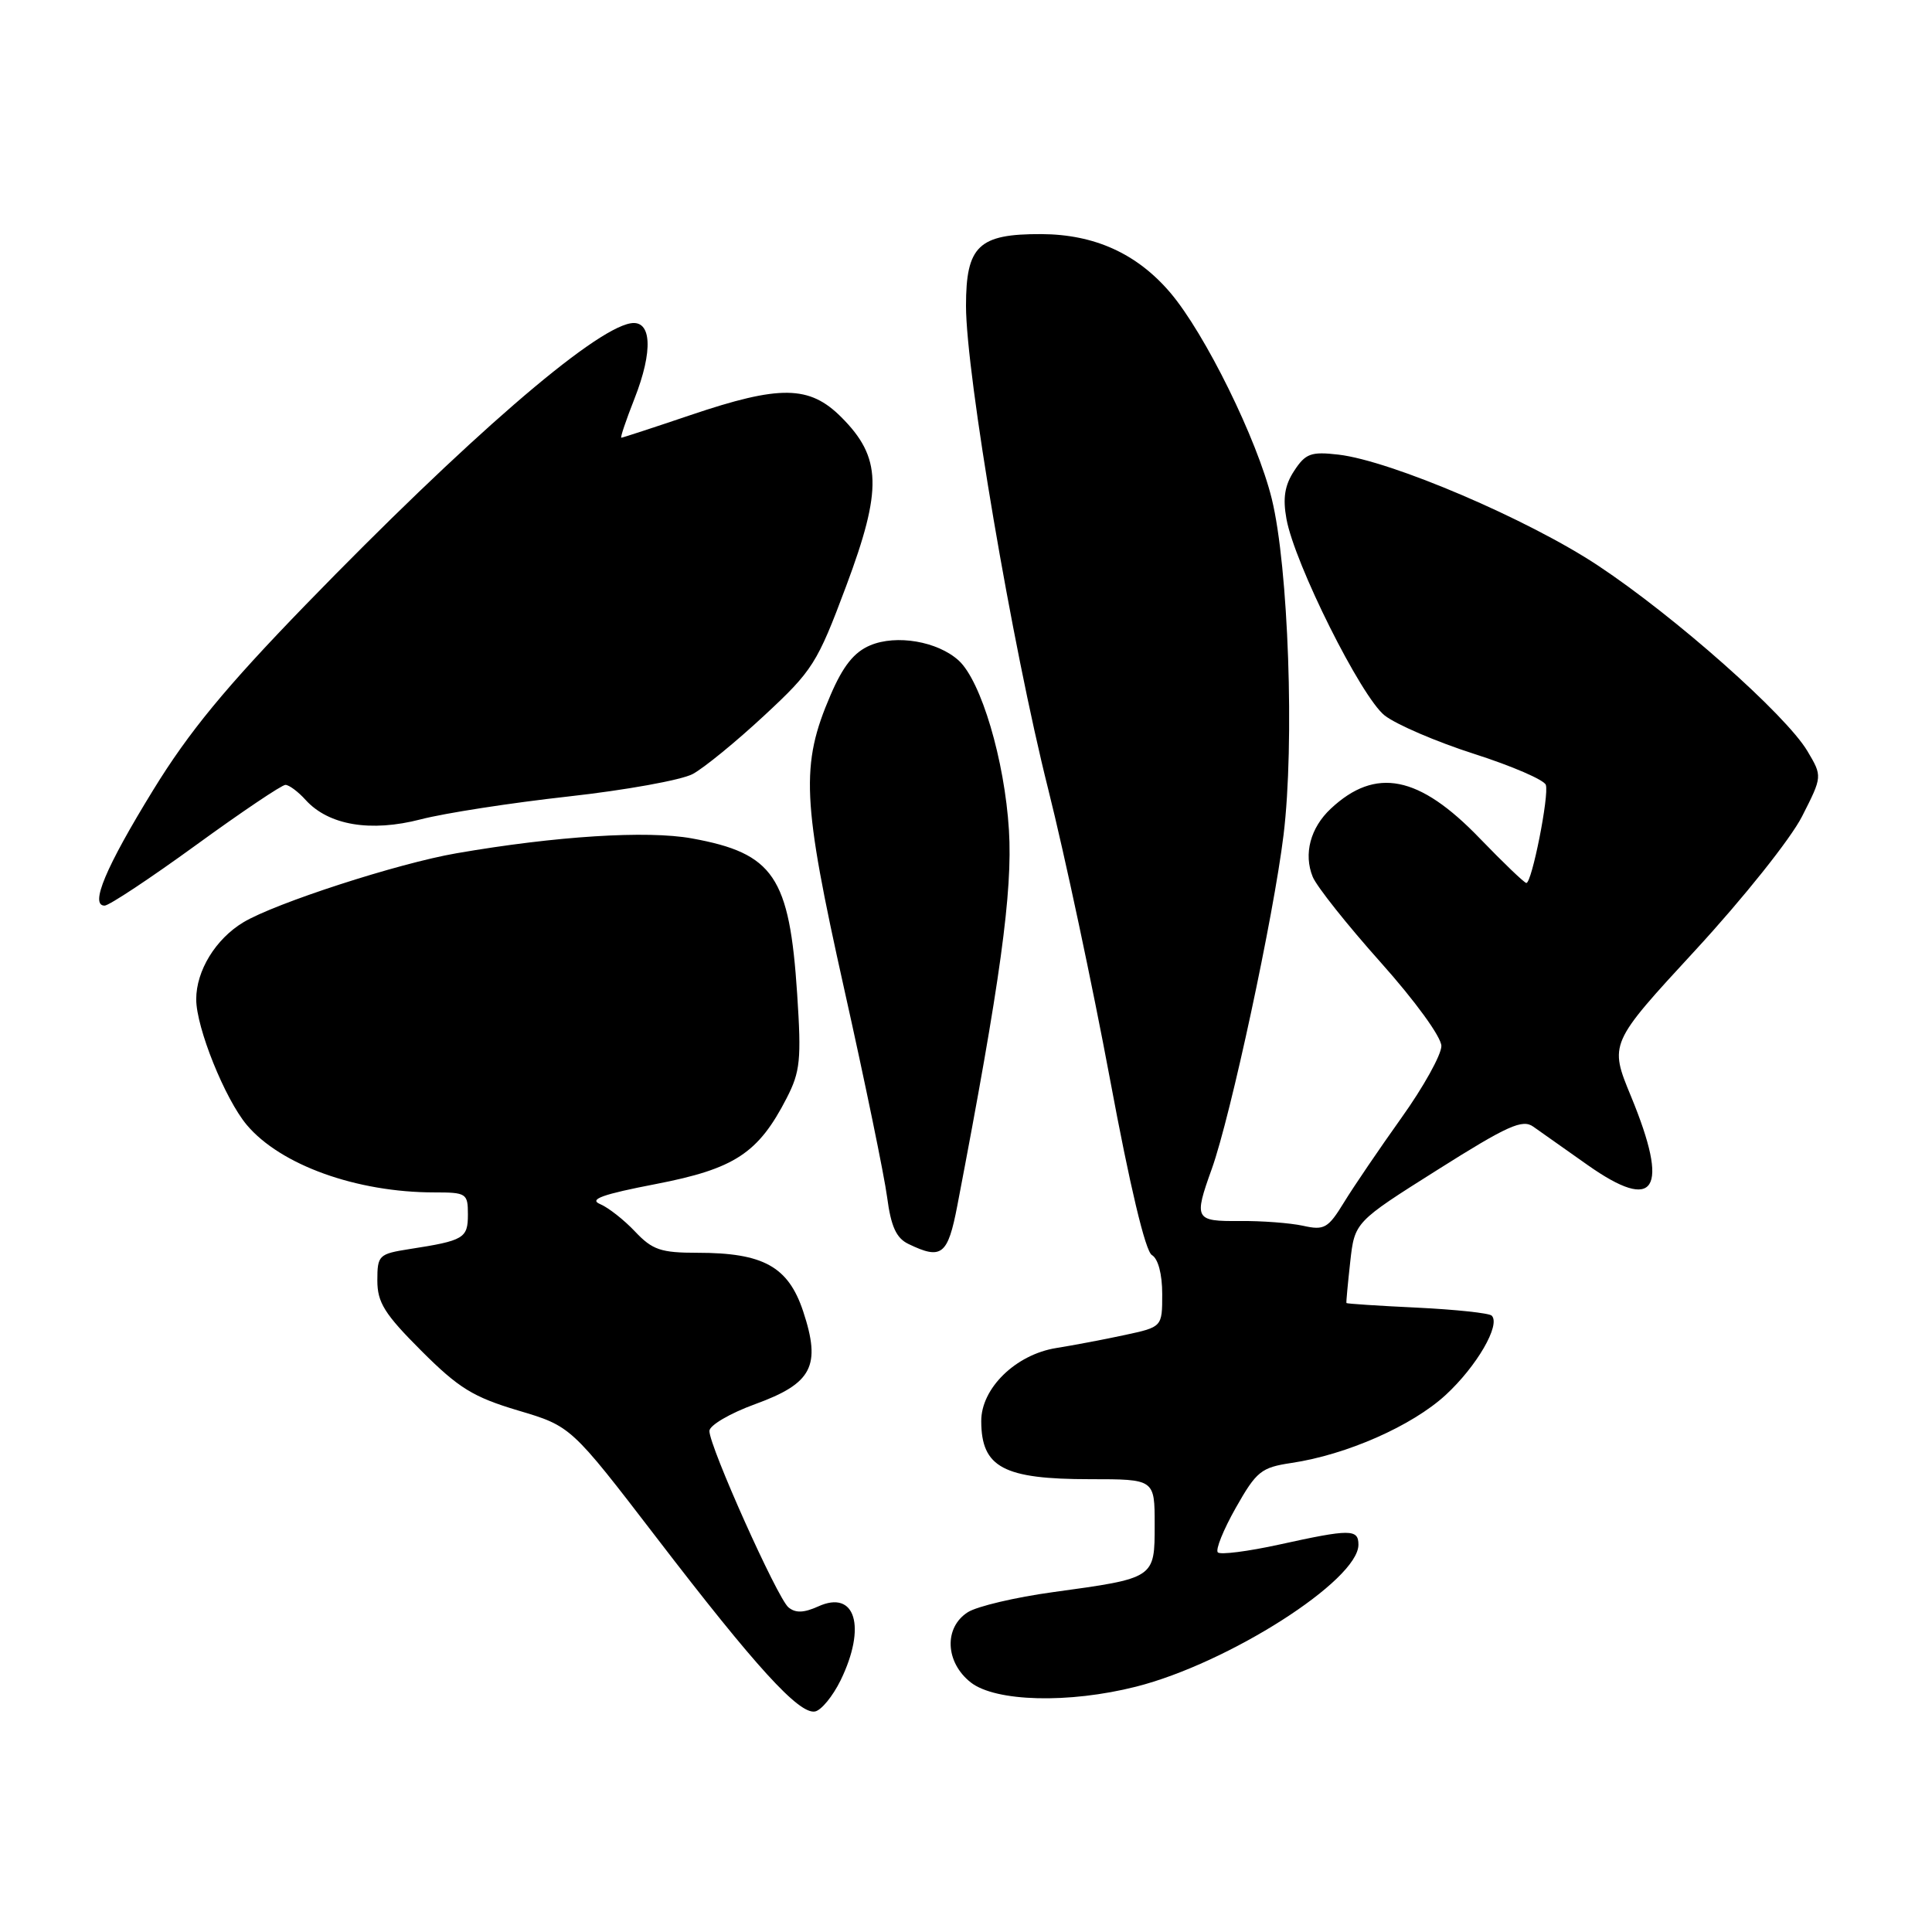 <?xml version="1.0" encoding="UTF-8" standalone="no"?>
<!DOCTYPE svg PUBLIC "-//W3C//DTD SVG 1.1//EN" "http://www.w3.org/Graphics/SVG/1.1/DTD/svg11.dtd" >
<svg xmlns="http://www.w3.org/2000/svg" xmlns:xlink="http://www.w3.org/1999/xlink" version="1.1" viewBox="0 0 256 256">
 <g >
 <path fill="currentColor"
d=" M 111.38 222.66 C 114.84 215.56 113.35 210.61 108.42 212.86 C 106.51 213.72 105.41 213.76 104.47 212.98 C 103.00 211.75 94.00 191.68 94.00 189.61 C 94.00 188.87 96.72 187.27 100.05 186.06 C 107.64 183.30 108.82 181.00 106.42 173.75 C 104.45 167.83 101.15 166.00 92.43 166.00 C 87.56 166.00 86.45 165.62 84.15 163.19 C 82.69 161.64 80.60 160.00 79.50 159.54 C 78.00 158.91 79.85 158.25 86.91 156.89 C 97.35 154.87 100.48 152.81 104.23 145.52 C 106.04 142.00 106.20 140.43 105.63 131.72 C 104.61 116.14 102.52 113.06 91.66 111.09 C 85.75 110.02 73.66 110.78 60.50 113.06 C 52.76 114.39 36.44 119.68 32.23 122.22 C 28.57 124.43 26.00 128.62 26.00 132.41 C 26.00 136.17 29.81 145.62 32.70 149.06 C 37.17 154.37 47.25 158.00 57.55 158.00 C 61.81 158.00 62.00 158.13 62.00 160.93 C 62.00 164.08 61.48 164.39 54.25 165.51 C 50.19 166.15 50.00 166.33 50.00 169.67 C 50.00 172.59 50.95 174.11 55.83 178.99 C 60.78 183.94 62.70 185.12 68.66 186.90 C 75.66 188.98 75.66 188.98 86.99 203.74 C 100.14 220.89 105.87 227.17 107.99 226.78 C 108.82 226.63 110.34 224.77 111.38 222.66 Z  M 150.54 223.49 C 162.77 220.39 180.00 209.40 180.00 204.68 C 180.00 202.59 178.92 202.59 169.52 204.66 C 165.37 205.57 161.70 206.04 161.37 205.70 C 161.03 205.36 162.10 202.71 163.75 199.79 C 166.49 194.95 167.11 194.45 171.12 193.85 C 178.44 192.76 187.10 188.94 191.56 184.84 C 195.68 181.04 198.87 175.54 197.66 174.33 C 197.33 173.99 192.88 173.52 187.78 173.27 C 182.67 173.03 178.46 172.75 178.41 172.66 C 178.36 172.57 178.59 170.12 178.91 167.22 C 179.50 161.93 179.50 161.93 190.49 155.00 C 199.77 149.14 201.74 148.26 203.17 149.29 C 204.11 149.95 207.35 152.25 210.38 154.38 C 219.38 160.72 221.26 157.75 216.12 145.28 C 213.23 138.28 213.23 138.28 224.66 125.89 C 231.00 119.01 237.28 111.14 238.78 108.18 C 241.48 102.87 241.48 102.87 239.49 99.52 C 236.63 94.71 221.96 81.71 211.76 74.95 C 202.50 68.81 184.33 61.05 177.35 60.24 C 173.71 59.82 172.99 60.09 171.49 62.38 C 170.23 64.29 169.96 66.00 170.46 68.75 C 171.53 74.68 180.36 92.35 183.47 94.80 C 185.00 96.00 190.35 98.30 195.35 99.90 C 200.35 101.50 204.62 103.35 204.83 104.00 C 205.29 105.36 202.98 117.00 202.25 117.00 C 201.99 117.00 199.21 114.33 196.07 111.08 C 188.04 102.74 182.28 101.59 176.33 107.16 C 173.63 109.69 172.71 113.16 173.94 116.18 C 174.46 117.46 178.51 122.55 182.93 127.50 C 187.52 132.64 190.98 137.40 190.99 138.60 C 190.99 139.76 188.62 144.03 185.71 148.10 C 182.81 152.17 179.38 157.21 178.10 159.30 C 175.98 162.76 175.48 163.05 172.66 162.42 C 170.95 162.05 167.17 161.76 164.27 161.79 C 158.32 161.84 158.17 161.56 160.57 154.88 C 163.07 147.91 168.76 121.42 170.08 110.61 C 171.55 98.53 170.73 75.12 168.52 66.11 C 166.59 58.24 159.68 44.20 155.06 38.77 C 150.65 33.60 145.03 31.05 137.97 31.02 C 129.67 30.99 128.00 32.58 128.00 40.53 C 128.00 49.57 134.13 85.63 138.89 104.56 C 141.09 113.33 144.77 130.62 147.08 143.00 C 149.72 157.19 151.77 165.80 152.63 166.30 C 153.46 166.78 154.00 168.83 154.00 171.47 C 154.00 175.83 154.00 175.83 149.02 176.90 C 146.29 177.49 142.21 178.26 139.96 178.62 C 134.59 179.48 129.99 183.96 130.02 188.33 C 130.04 194.44 132.97 196.00 144.43 196.00 C 153.00 196.00 153.00 196.00 153.00 202.02 C 153.00 209.16 153.07 209.11 139.50 210.97 C 134.55 211.65 129.49 212.84 128.25 213.62 C 125.05 215.65 125.24 220.26 128.63 222.93 C 131.91 225.50 141.62 225.75 150.54 223.49 Z  M 126.85 159.75 C 132.55 130.04 134.19 118.17 133.69 110.00 C 133.12 100.73 130.00 90.22 127.02 87.51 C 124.22 84.98 118.78 84.05 115.31 85.51 C 113.17 86.41 111.72 88.23 110.06 92.08 C 106.05 101.39 106.27 105.99 111.85 131.00 C 114.62 143.38 117.18 155.82 117.55 158.65 C 118.06 162.51 118.76 164.06 120.37 164.83 C 124.77 166.96 125.59 166.32 126.85 159.75 Z  M 25.94 112.00 C 31.99 107.60 37.34 104.00 37.82 104.00 C 38.30 104.00 39.51 104.90 40.50 106.00 C 43.54 109.35 49.10 110.29 55.74 108.57 C 58.93 107.74 67.73 106.38 75.30 105.54 C 82.88 104.70 90.30 103.36 91.79 102.56 C 93.28 101.76 97.55 98.27 101.28 94.80 C 107.69 88.85 108.29 87.90 112.11 77.69 C 116.94 64.78 116.82 60.62 111.47 55.27 C 107.25 51.05 103.36 50.99 91.50 55.00 C 86.62 56.65 82.49 58.00 82.33 58.00 C 82.16 58.00 82.95 55.68 84.07 52.83 C 86.57 46.48 86.36 42.35 83.55 42.84 C 78.51 43.72 61.77 58.23 40.50 80.14 C 29.87 91.10 25.01 97.01 20.30 104.68 C 14.00 114.93 11.87 120.00 13.86 120.00 C 14.45 120.00 19.88 116.40 25.94 112.00 Z "/>
</g>
</svg>